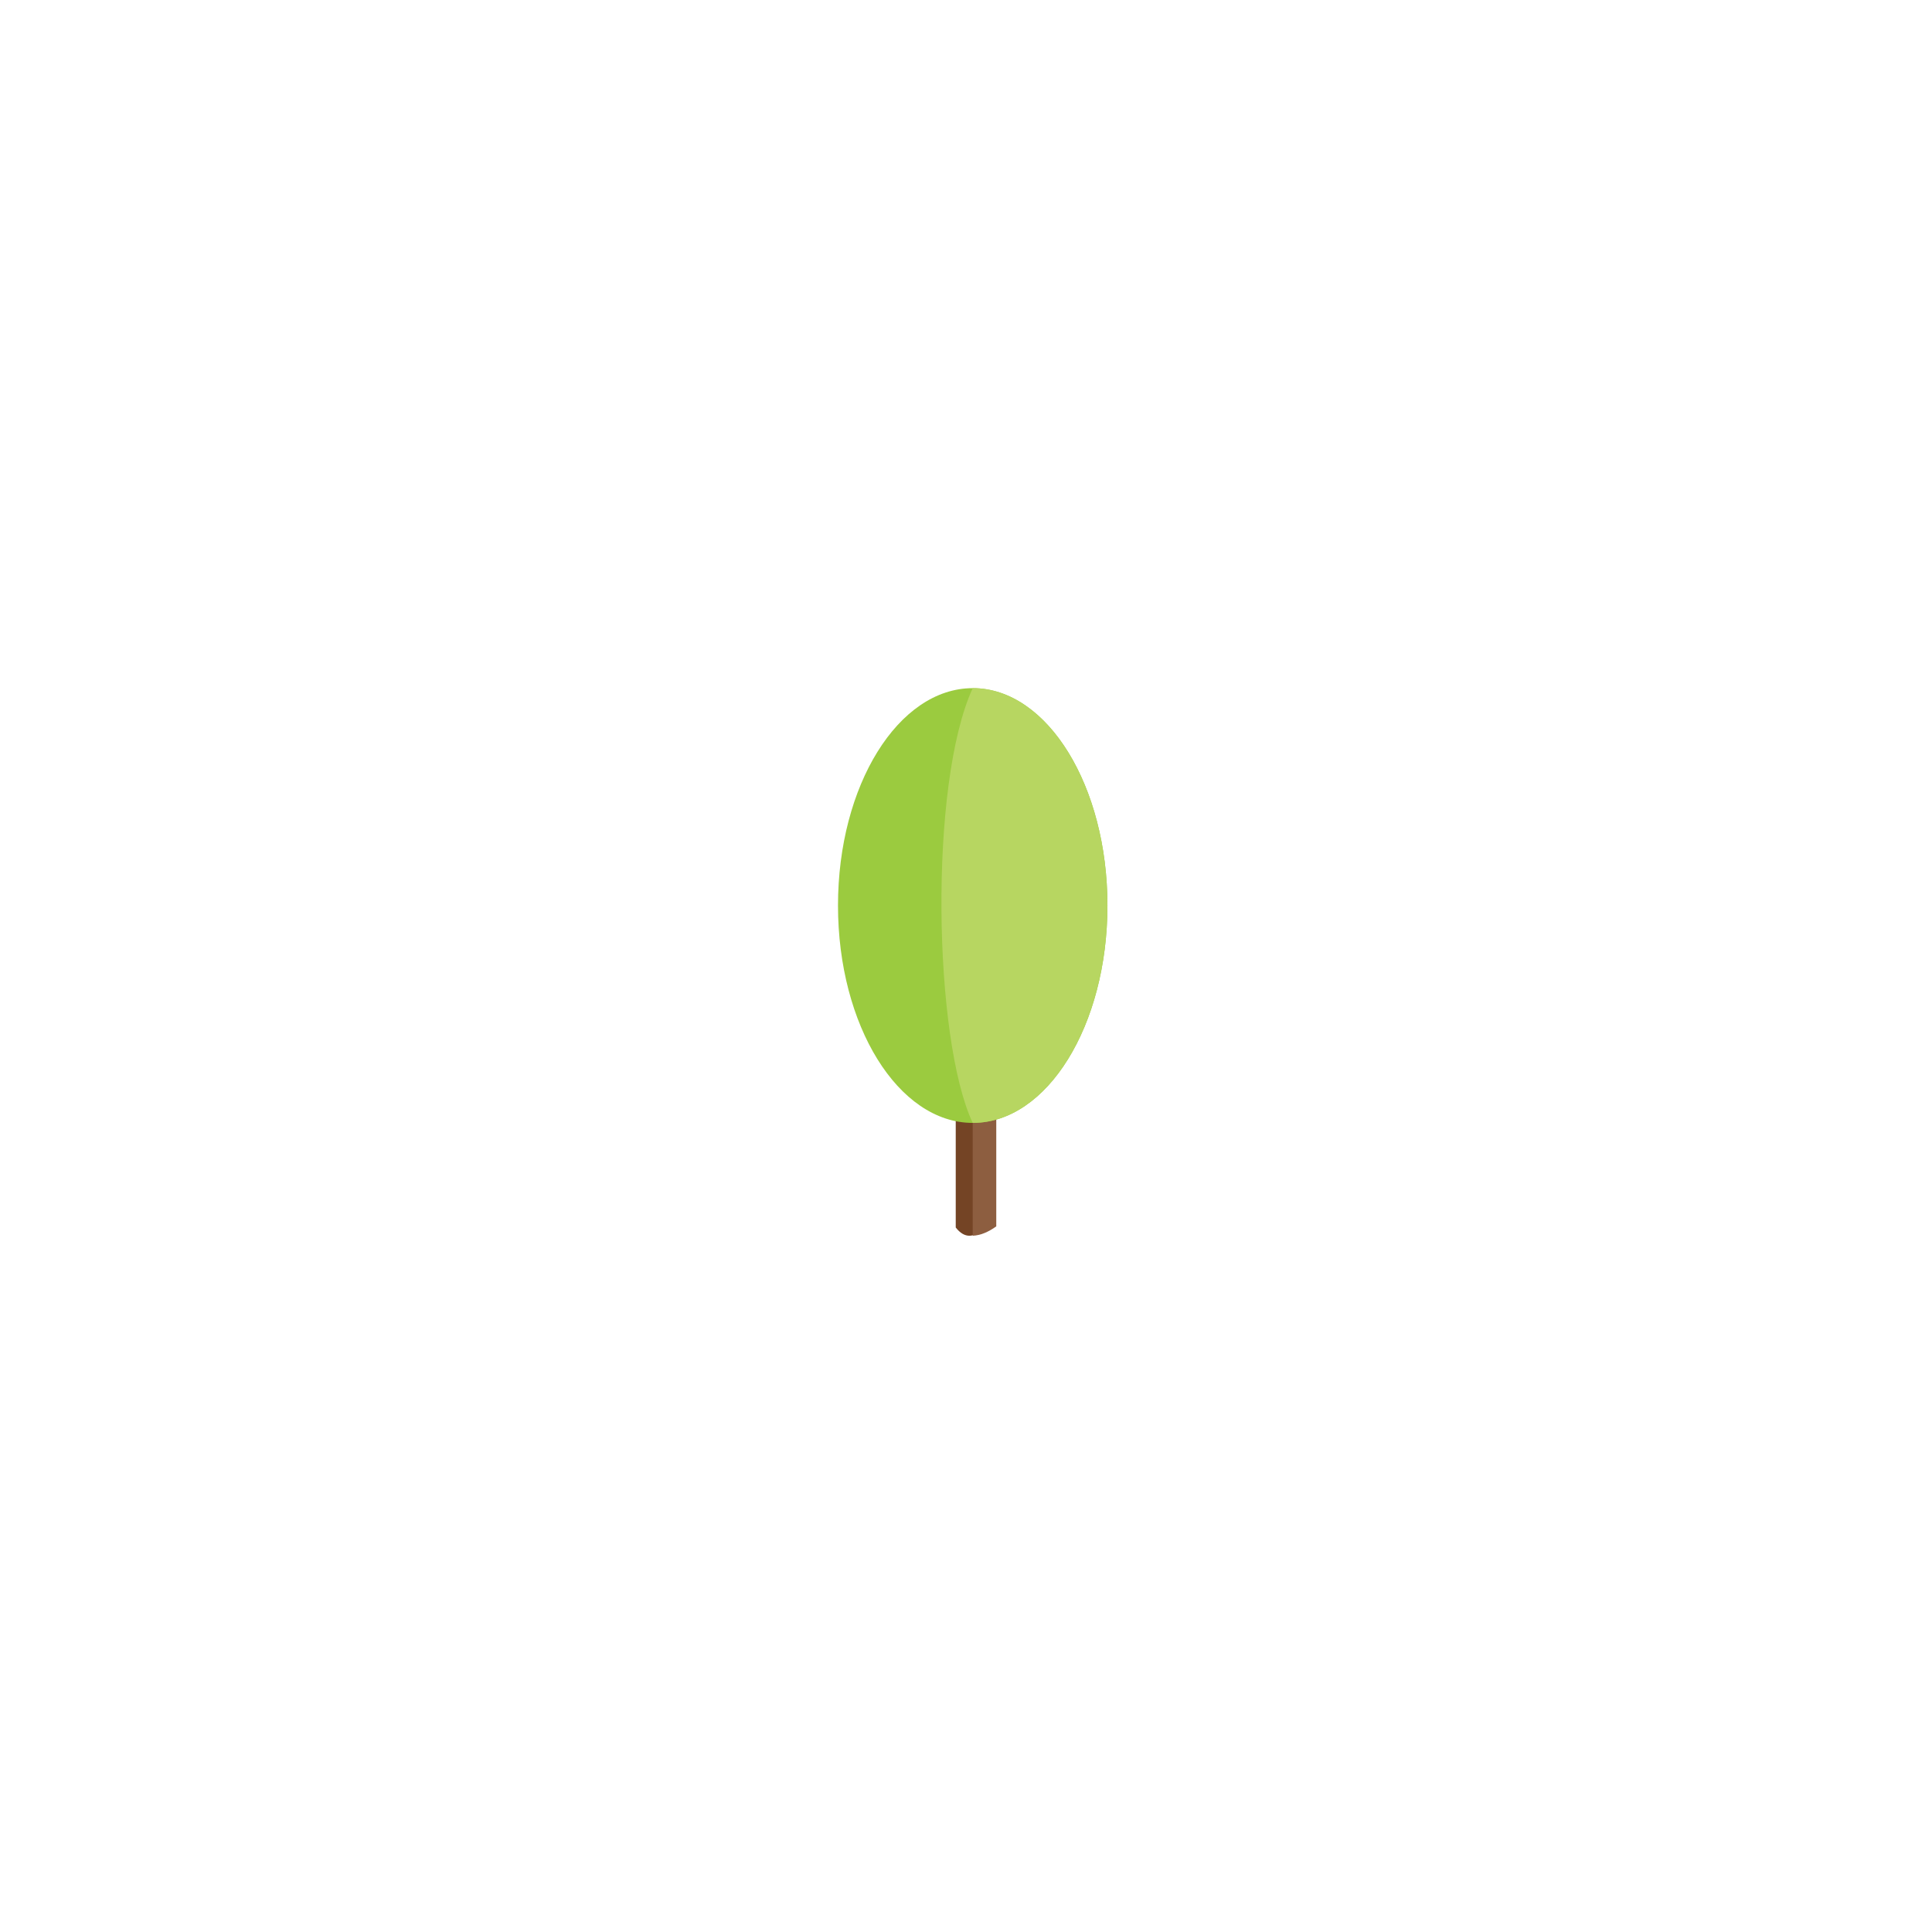 <?xml version="1.0" encoding="utf-8"?>
<!-- Generator: Adobe Illustrator 16.0.0, SVG Export Plug-In . SVG Version: 6.00 Build 0)  -->
<!DOCTYPE svg PUBLIC "-//W3C//DTD SVG 1.1//EN" "http://www.w3.org/Graphics/SVG/1.1/DTD/svg11.dtd">
<svg version="1.1" id="Layer_1" xmlns="http://www.w3.org/2000/svg" xmlns:xlink="http://www.w3.org/1999/xlink" x="0px" y="0px"
	 width="90px" height="90px" viewBox="0 0 90 90" enable-background="new 0 0 90 90" xml:space="preserve">
<path fill-rule="evenodd" clip-rule="evenodd" fill="#744425" d="M45.862,57.182v-6.83h-1.34v6.83
	C44.938,57.713,45.388,57.673,45.862,57.182"/>
<path fill-rule="evenodd" clip-rule="evenodd" fill="#8D5E40" d="M45.313,49.35h1.097v7.779c-0.375,0.27-0.741,0.42-1.097,0.436
	V49.35z"/>
<ellipse fill-rule="evenodd" clip-rule="evenodd" fill="#9BCB3F" cx="45.313" cy="42.183" rx="6.276" ry="10.126"/>
<path fill-rule="evenodd" clip-rule="evenodd" fill="#B7D661" d="M45.484,32.06c3.388,0.146,6.105,4.622,6.105,10.123
	c0,5.592-2.81,10.126-6.276,10.126c-1.83-3.891-2.053-15.783,0-20.252C45.371,32.057,45.427,32.06,45.484,32.06z"/>
</svg>
